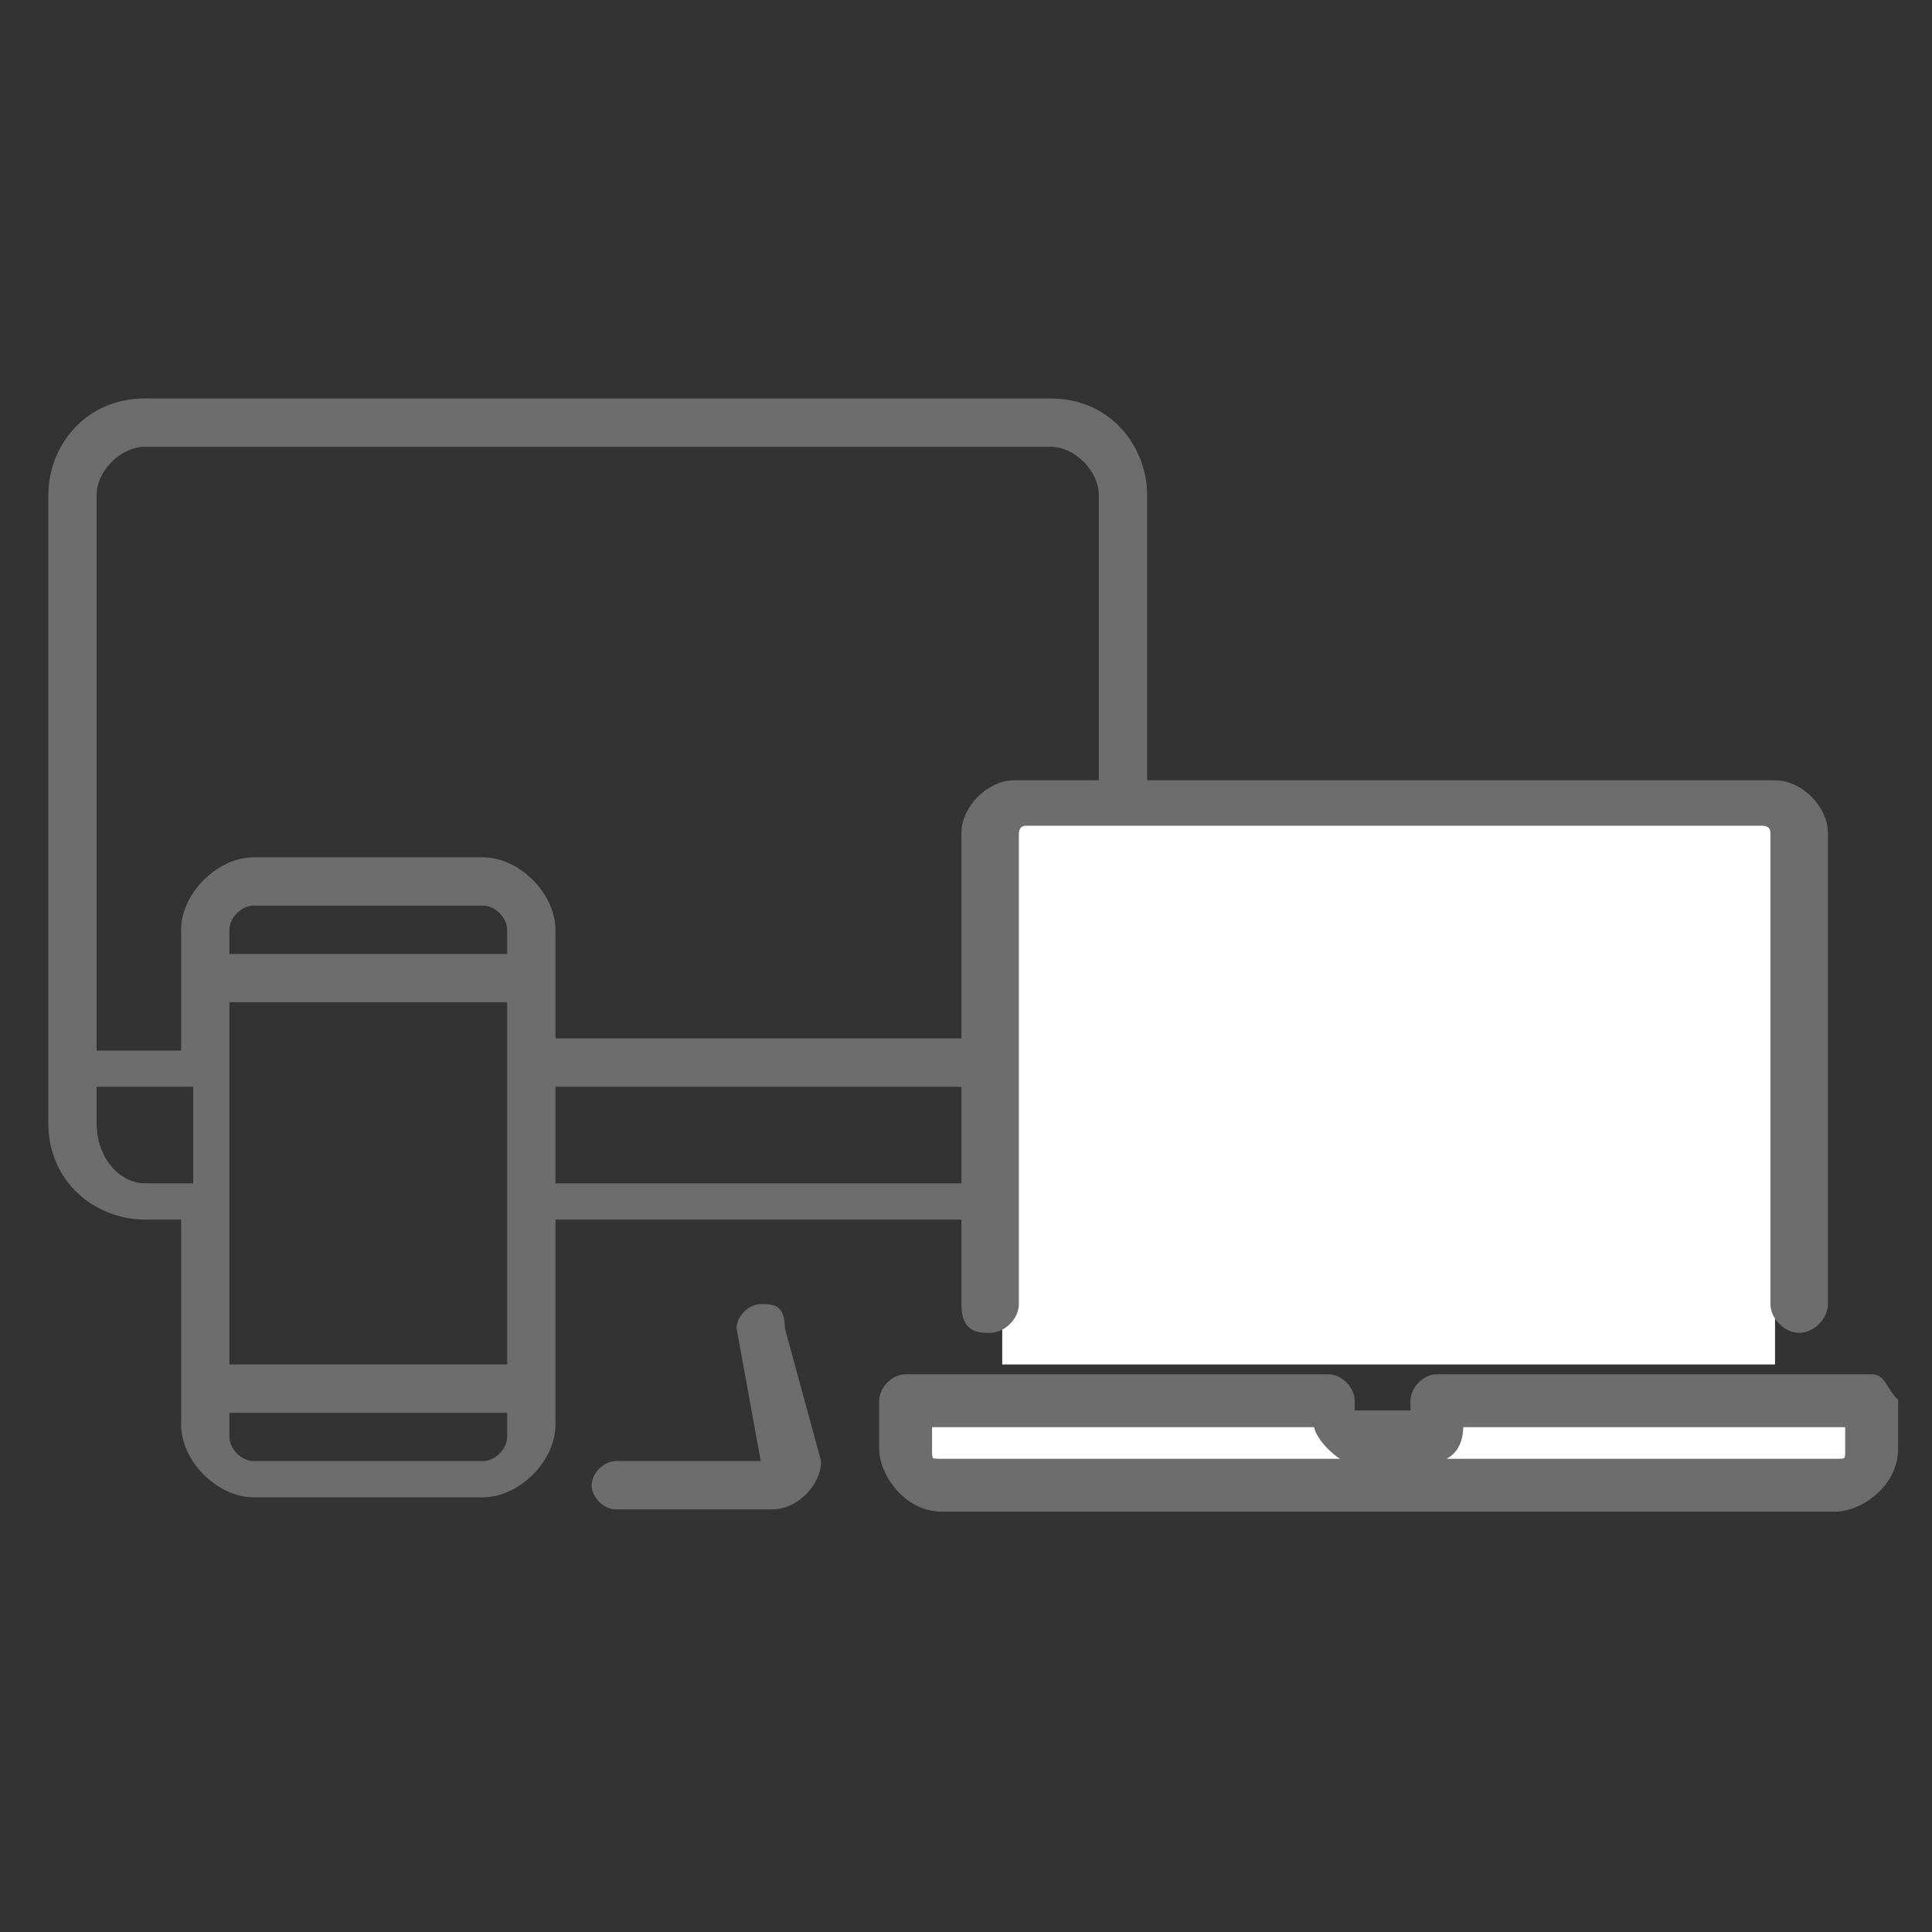 <svg version="1.1" id="Layer_1" xmlns="http://www.w3.org/2000/svg" x="0" y="0" viewBox="0 0 16 16" xml:space="preserve"><rect x="0" y="0" width="16" height="16" fill="#333333" stroke="none"/><path fill="none" d="M.4.4h15.2v15.2H.4z"/><path fill="none" d="M.4.4h15.2v15.2H.4z"/><path fill="#6d6d6d" d="M6.3 10.8c-.1 0-.2.1-.2.2l.2 1.1H5.1c-.1 0-.2.1-.2.2s.1.2.2.2h1.3c.2 0 .4-.2.4-.4L6.5 11c0-.2-.1-.2-.2-.2z"/><path fill="#6d6d6d" d="M8.7 3.3H1.2c-.5 0-.8.4-.8.8v5.2c0 .5.4.8.8.8h.3v1.7c0 .3.3.6.6.6H4c.3 0 .6-.3.6-.6V10.1h4.1c.4 0 .8-.4.8-.8V4.1c0-.4-.3-.8-.8-.8zm-7.5.4h7.5c.2 0 .4.2.4.4v4.5H4.6v-.9c0-.3-.3-.6-.6-.6H2.1c-.3 0-.6.3-.6.6v1H.8V4.1c0-.2.2-.4.4-.4zm3 4.2H1.9v-.2c0-.1.1-.2.2-.2H4c.1 0 .2.1.2.2v.2zm-2.3.4h2.3v3H1.9v-3zm-.7 1.5c-.2 0-.4-.2-.4-.5V9h.8v.8h-.4zM4 12.1H2.1c-.1 0-.2-.1-.2-.2v-.2h2.3v.2c0 .1-.1.2-.2.2zm4.7-2.3H4.6V9h4.6v.3c-.1.3-.3.5-.5.5z"/><g><path fill="#fff" d="M8.3 6.7h6.4v4.6H8.3zM7.5 11.7h7.8v.5H7.5z"/><g fill="#6d6d6d" stroke="#6d6d6d"><path d="M8.2 11c.1 0 .2-.1.2-.2V6.9s0-.1.1-.1h6.1s.1 0 .1.1v3.9c0 .1.1.2.2.2s.2-.1.2-.2V6.9c0-.2-.2-.4-.4-.4H8.4c-.2 0-.4.2-.4.4v3.9c0 .2.1.2.2.2z" stroke-width=".076"/><path d="M15.5 11.4h-3.6c-.1 0-.2.1-.2.2v.1h-.5v-.1c0-.1-.1-.2-.2-.2H7.5c-.1 0-.2.1-.2.2v.4c0 .2.2.5.5.5h7.4c.2 0 .5-.2.5-.5v-.4c-.1-.1-.1-.2-.2-.2zm-.2.6c0 .1 0 .1-.1.1H7.8c-.1 0-.1 0-.1-.1v-.2h3.2c0 .1.2.3.3.3h.6c.2 0 .3-.1.3-.3h3.2v.2z" stroke-width=".038"/></g></g></svg>
